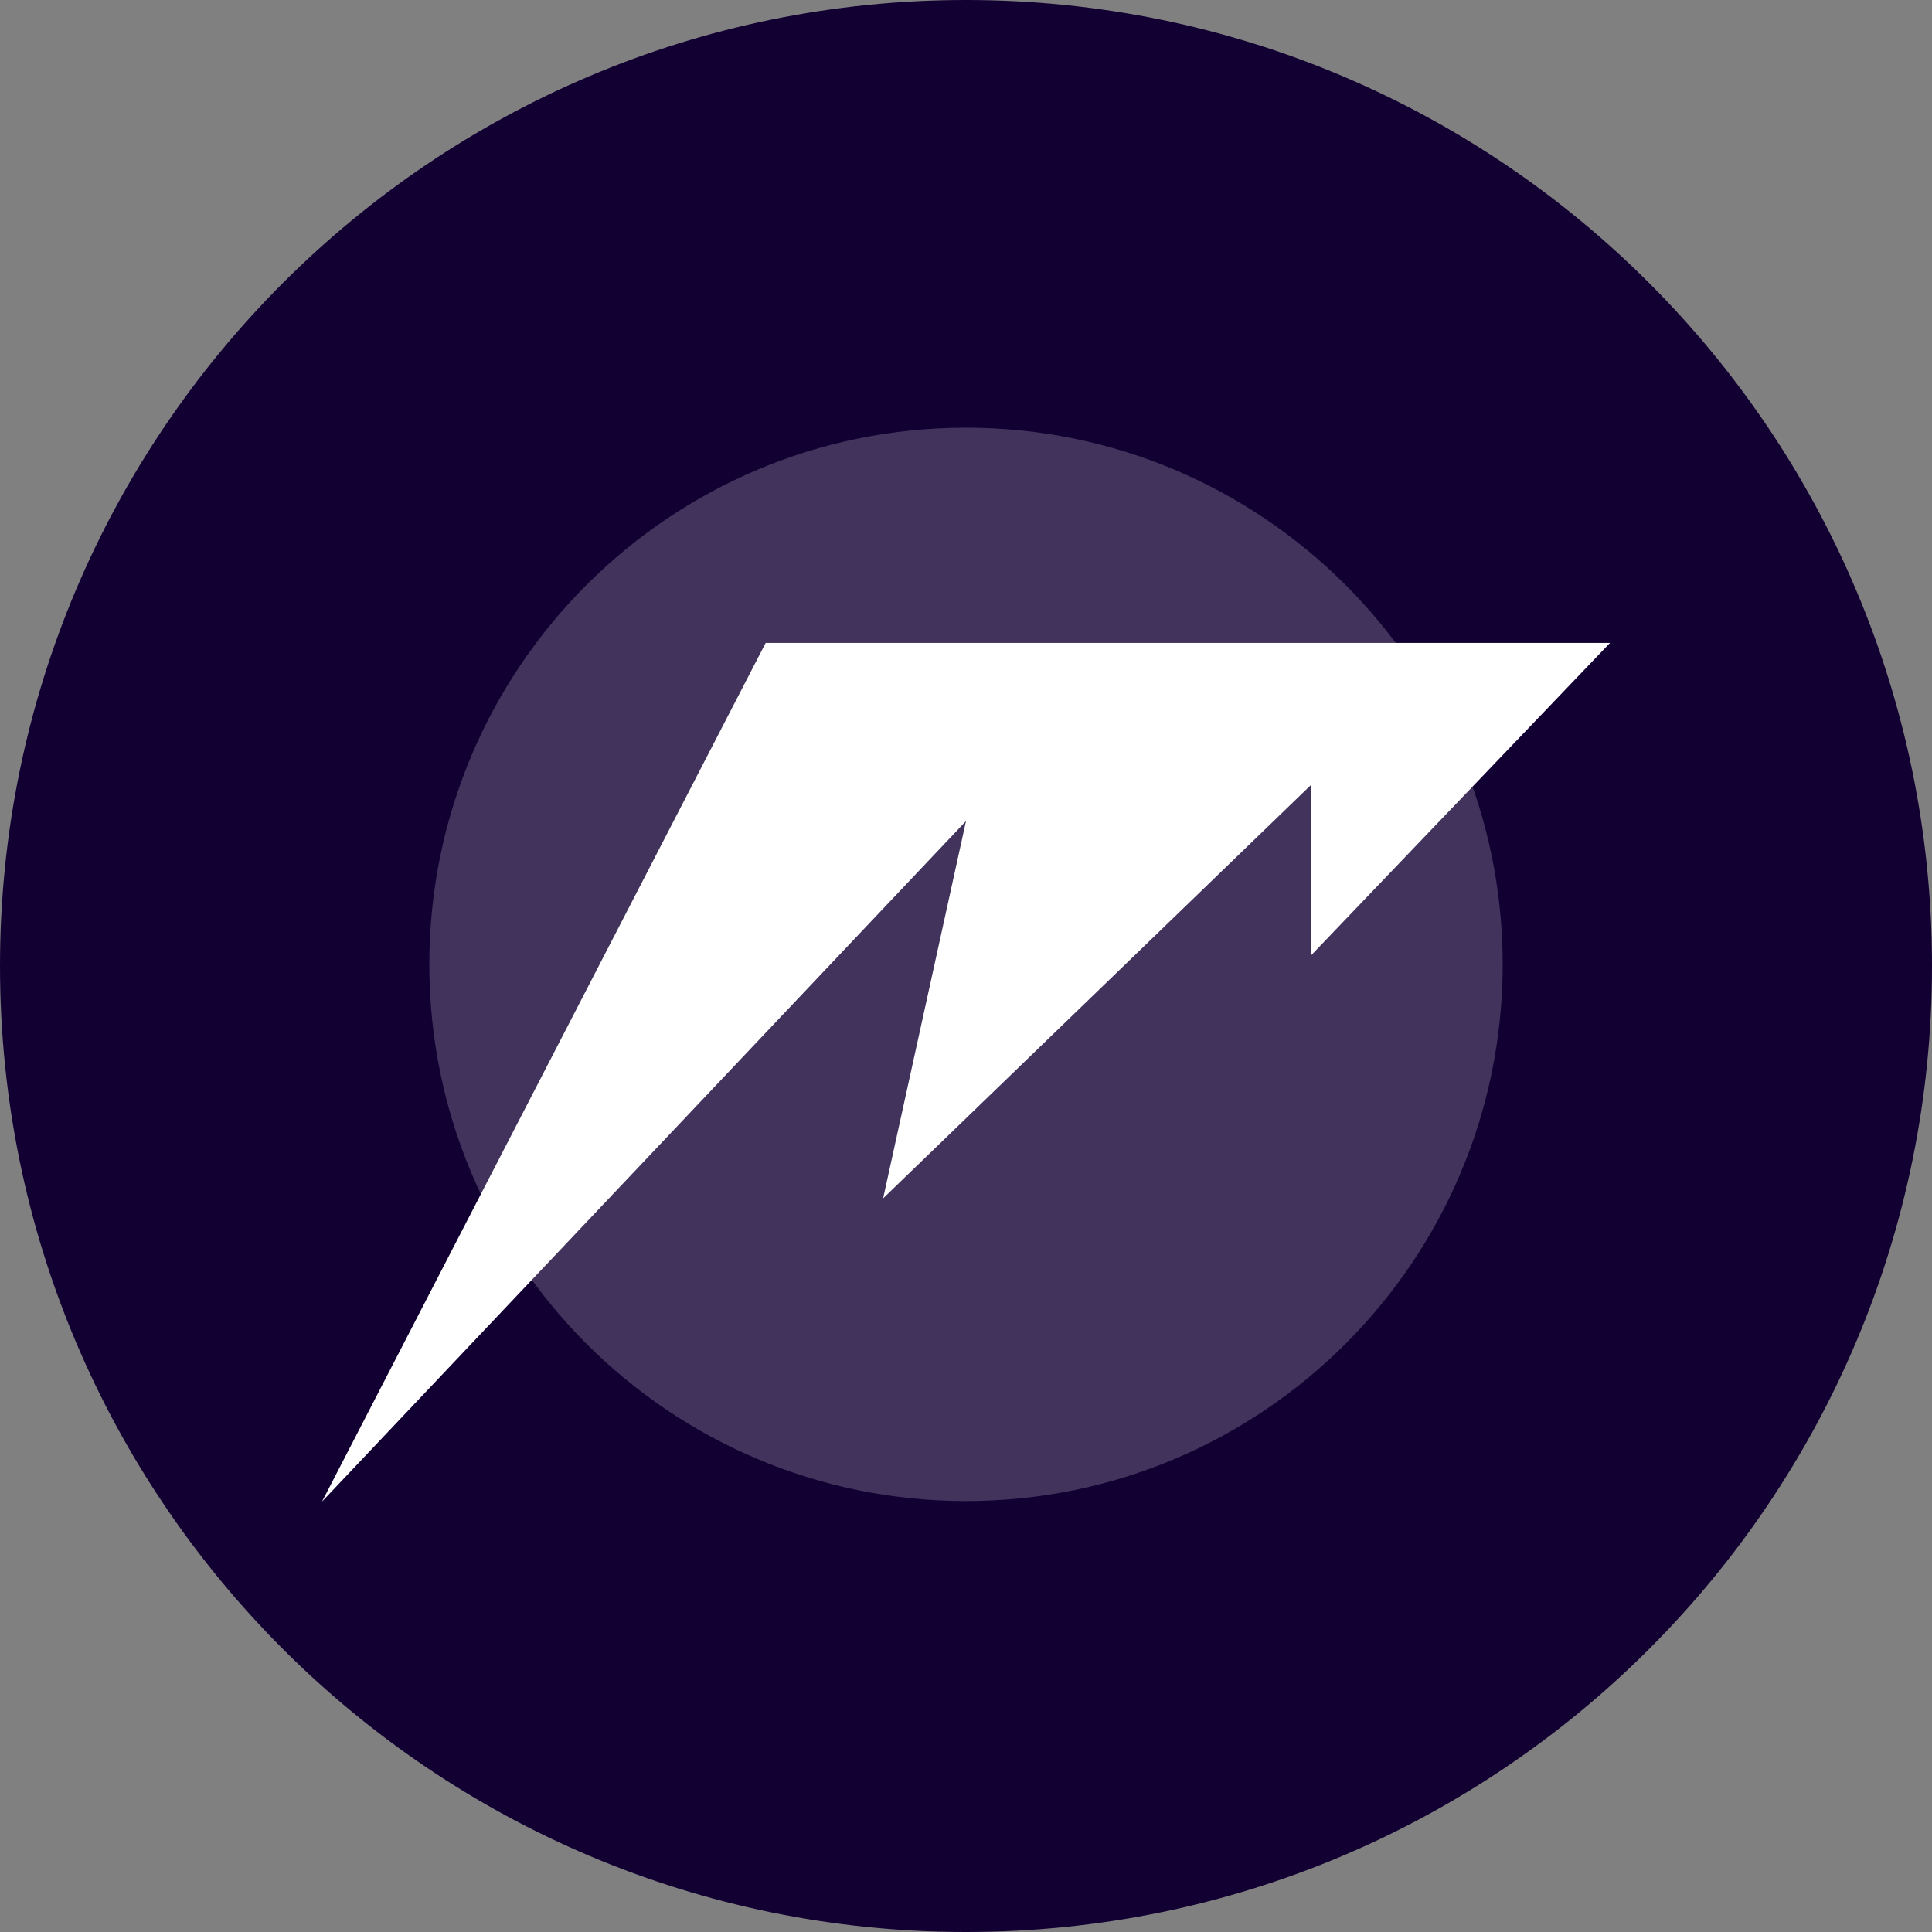 <?xml version="1.0" encoding="UTF-8"?>
<svg width="96px" height="96px" viewBox="0 0 96 96" version="1.1" xmlns="http://www.w3.org/2000/svg" xmlns:xlink="http://www.w3.org/1999/xlink">
    <rect x="0" y="0" width="96" height="96" fill="#808080" stroke="none"/>
    <title>Bolt/symbol/coloured</title>
    <g id="Screens" stroke="none" stroke-width="1" fill="none" fill-rule="evenodd">
        <g id="Home-page" transform="translate(-187, -2333)">
            <g id="Rain/symbol/coloured" transform="translate(187, 2333)">
                <path d="M48,0 C74.51,0 96,21.49 96,48 C96,74.51 74.51,96 48,96 C21.491,96 0,74.51 0,48 C0,21.491 21.49,0 48,0 Z" id="circle" fill="#120033" fill-rule="evenodd"></path>
                <g id="Rain/symbol/dark" transform="translate(16, 15.919)">
                    <path d="M32,5.333 C46.728,5.333 58.667,17.272 58.667,32 C58.667,46.728 46.728,58.667 32,58.667 C17.273,58.667 5.333,46.728 5.333,32 C5.333,17.273 17.272,5.333 32,5.333 Z" id="circle" fill-opacity="0.2" fill="#FFFFFF" fill-rule="evenodd"></path>
                    <rect id="size" x="0" y="0" width="63.963" height="63.946"></rect>
                    <polygon id="Path-5" fill="#FFFFFF" fill-rule="evenodd" points="22.045 16.028 64 16.028 49.162 31.537 49.162 23.065 27.882 43.627 32 24.88 0 58.695"></polygon>
                </g>
            </g>
        </g>
    </g>
</svg>